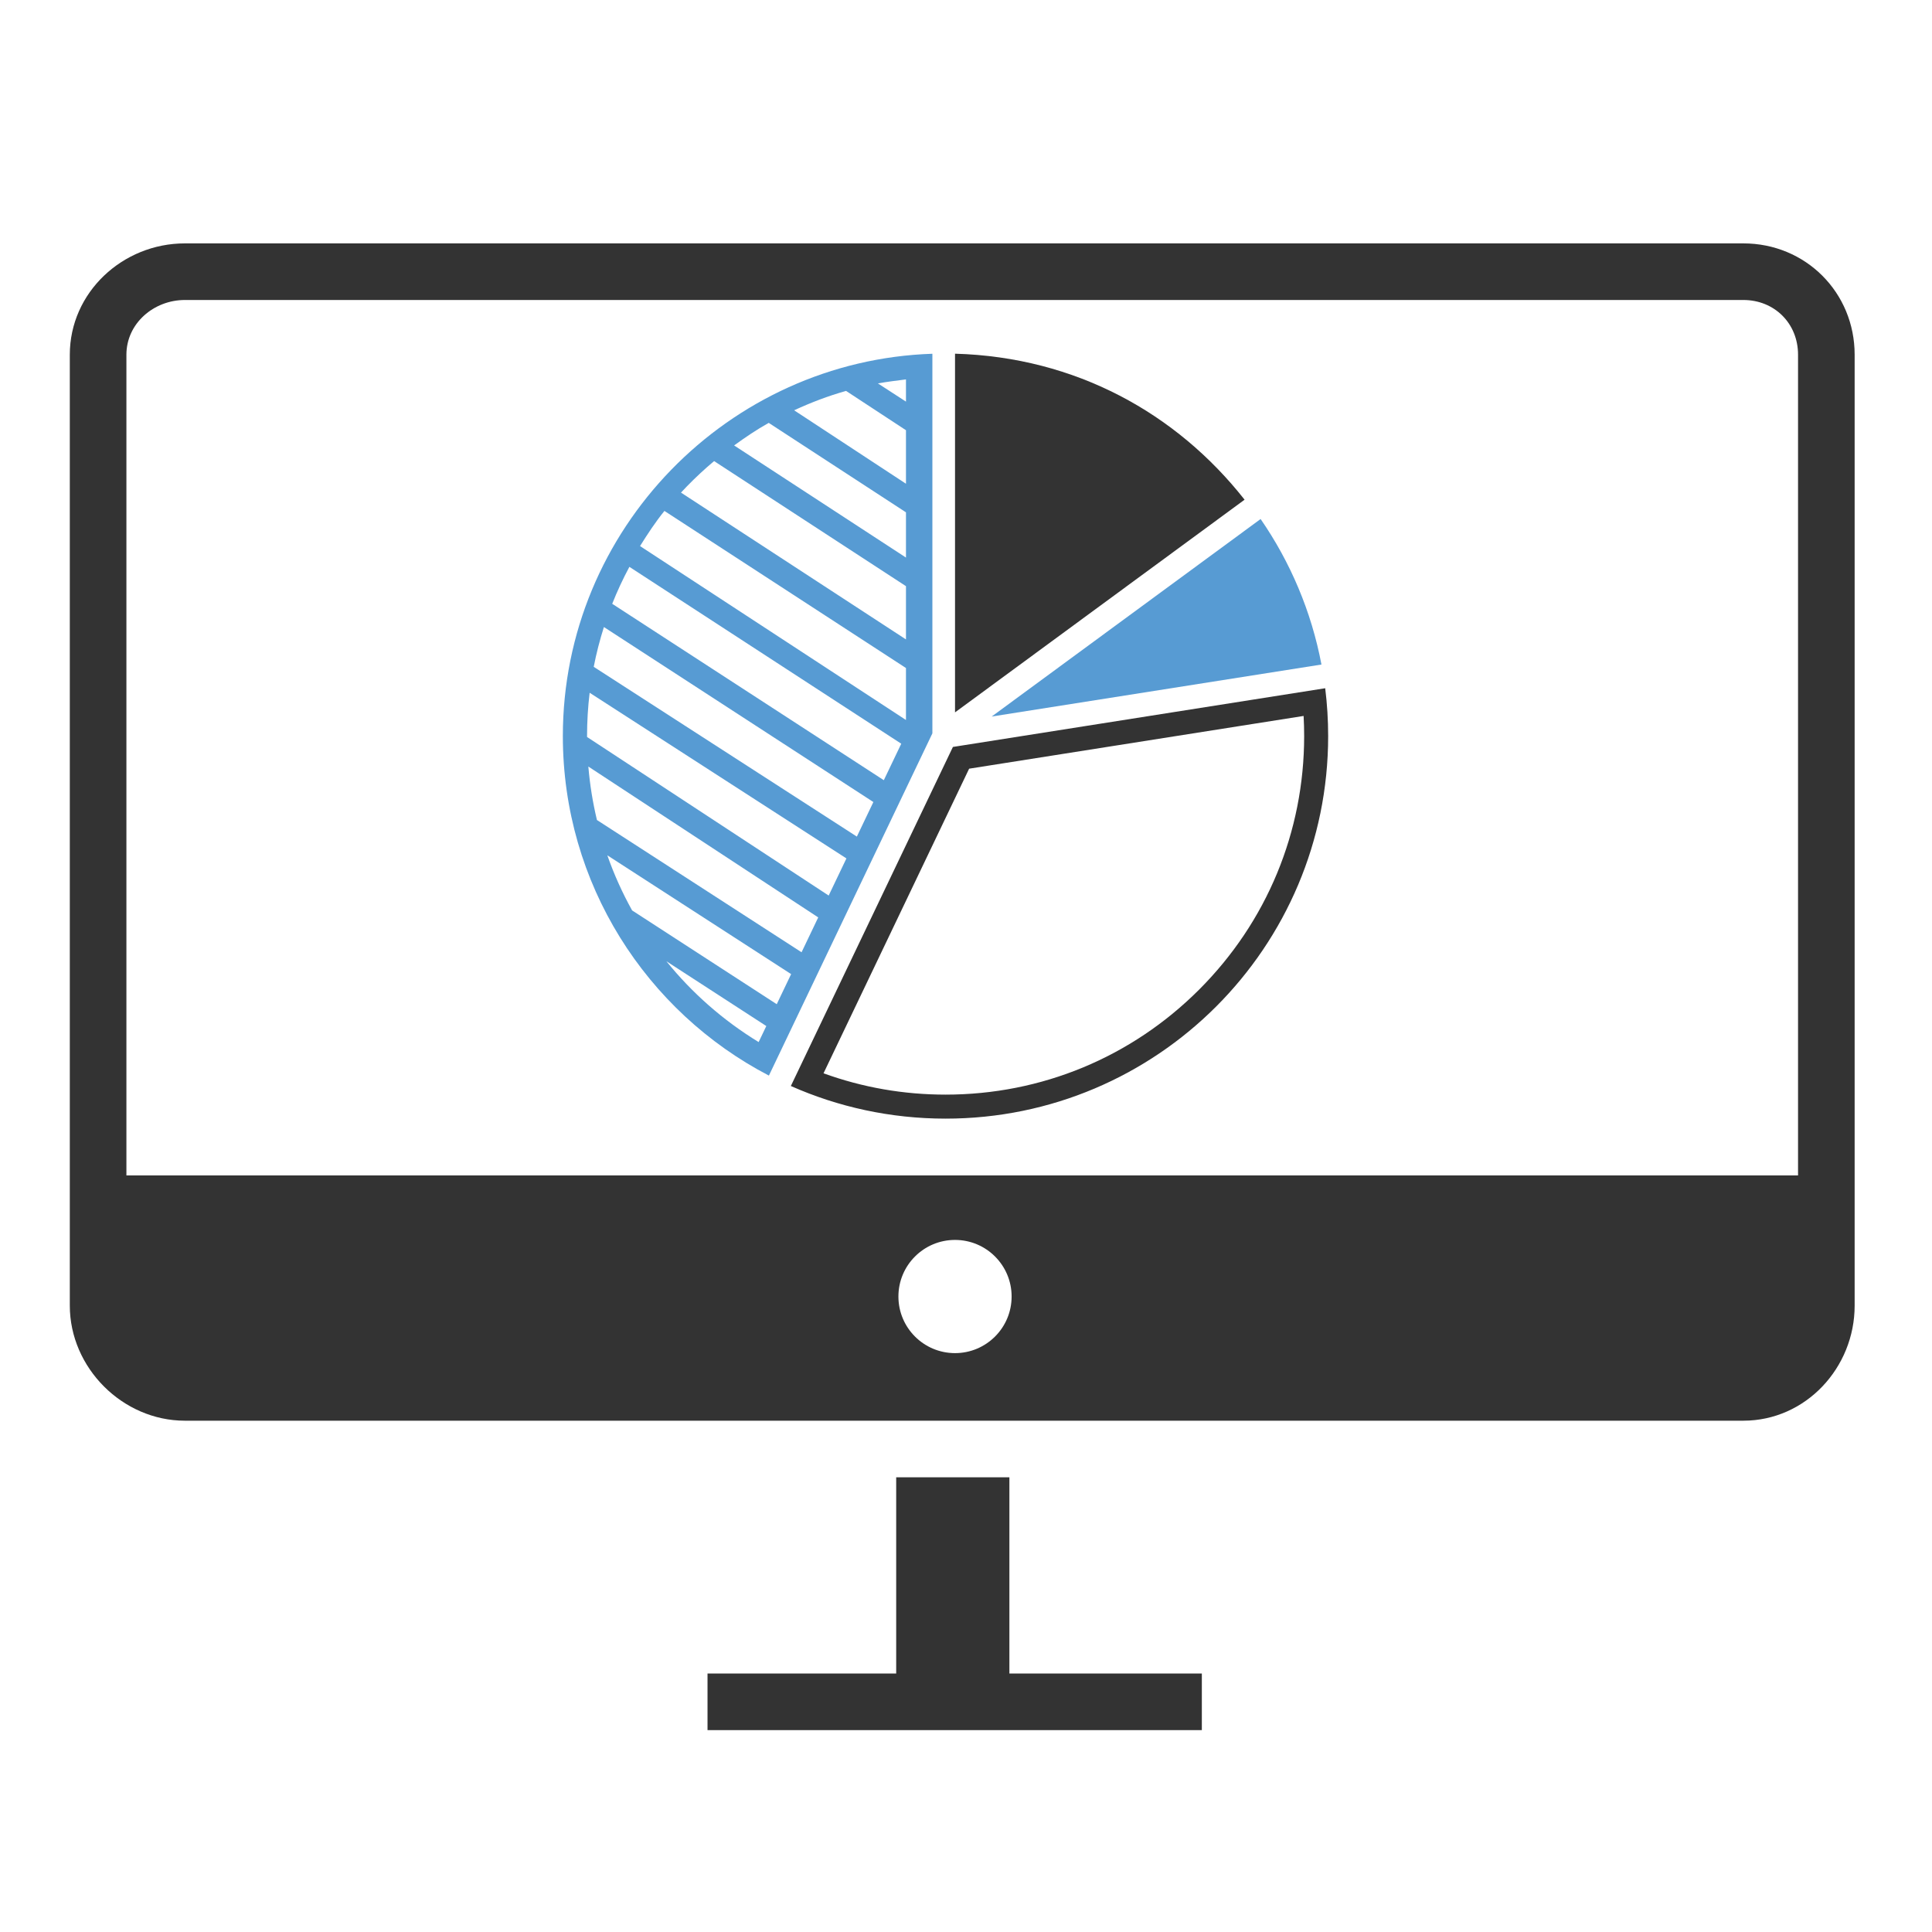 <?xml version="1.0" ?><!DOCTYPE svg  PUBLIC '-//W3C//DTD SVG 1.1//EN'  'http://www.w3.org/Graphics/SVG/1.1/DTD/svg11.dtd'><svg enable-background="new 0 0 512 512" height="512px" id="Layer_1" version="1.1" viewBox="0 0 512 512" width="512px" xml:space="preserve" xmlns="http://www.w3.org/2000/svg" xmlns:xlink="http://www.w3.org/1999/xlink"><g id="profit"><path d="M462,64.5H49c-16.5,0-30.5,13-30.5,29.5v252c0,16.5,14,30.5,30.5,30.5h413c16.5,0,29.5-14,29.5-30.5V94   C491.5,77.5,478.5,64.5,462,64.5z M253.089,358.592c-8.284,0-15-6.716-15-15s6.716-15,15-15c8.284,0,15,6.716,15,15   S261.373,358.592,253.089,358.592z M476.5,311.5h-443V94c0-8.271,7.229-14.5,15.5-14.5h413c8.271,0,14.5,6.229,14.5,14.5V311.5z" fill="#333333"/><polygon fill="#333333" points="318.5,443.5 267.5,443.5 267.5,391.5 237.5,391.5 237.5,443.5 187.5,443.5 187.5,458.5    318.5,458.5  "/></g><g id="competitive_x5F_analysis"><path d="M351.191,182.39l-98.66,15.558l-42.949,89.854c12.54,5.555,26.415,8.646,41.013,8.646   c55.991,0,101.381-45.39,101.381-101.381C351.977,190.773,351.709,186.542,351.191,182.39z M317.785,262.255   c-17.947,17.947-41.808,27.831-67.189,27.831c-11.159,0-22.014-1.899-32.354-5.652l38.586-80.724l88.64-13.978   c0.098,1.776,0.148,3.559,0.148,5.335C345.615,220.447,335.732,244.308,317.785,262.255z" fill="#333333"/><path d="M329.827,132.425c-17.991-22.862-44.735-37.797-76.735-38.693v95.052L329.827,132.425z" fill="#333333"/><path d="M262.808,189.888l87.391-13.781c-2.669-14.106-8.264-27.176-16.124-38.562L262.808,189.888z" fill="#579BD3"/><path d="M149.16,195.066c0,39.13,22.144,73.077,54.607,89.977l43.325-90.698V93.749   C193.092,95.539,149.16,140.211,149.16,195.066z M160.945,226.662l48.712,31.486l-3.812,7.975l-38.33-24.855   C164.923,236.606,162.722,231.722,160.945,226.662z M158.195,217.31c-1.106-4.622-1.872-9.356-2.278-14.17l60.922,39.98   l-4.417,9.241L158.195,217.31z M155.578,195.31c0-0.081-0.002-0.162-0.002-0.243c0-3.864,0.231-7.696,0.686-11.48l68.049,43.903   l-4.704,9.84L155.578,195.31z M157.343,176.715c0.698-3.575,1.602-7.094,2.7-10.545l71.41,46.377l-4.377,9.158L157.343,176.715z    M162.243,160.013c1.327-3.346,2.847-6.614,4.552-9.792l72.046,46.87l-4.621,9.668L162.243,160.013z M169.617,144.713   c2.018-3.219,4.05-6.329,6.464-9.312l64.01,41.632v13.773L169.617,144.713z M240.092,147.762l-45.544-29.715   c3.01-2.183,5.948-4.176,9.172-5.98l36.372,23.707V147.762z M210.453,108.731c4.5-2.075,8.975-3.792,13.761-5.136l15.878,10.418   v14.181L210.453,108.731z M240.092,106.431l-7.441-4.825c2.456-0.447,5.441-0.805,7.441-1.059V106.431z M189.245,122.192   l50.847,33.147v14.113l-59.622-38.908c0.501-0.541,1.008-1.077,1.523-1.609C184.308,126.549,186.73,124.302,189.245,122.192z    M176.604,254.743l26.475,17.168l-2.031,4.249C191.589,270.383,183.363,263.112,176.604,254.743z" fill="#579BD3"/></g></svg>